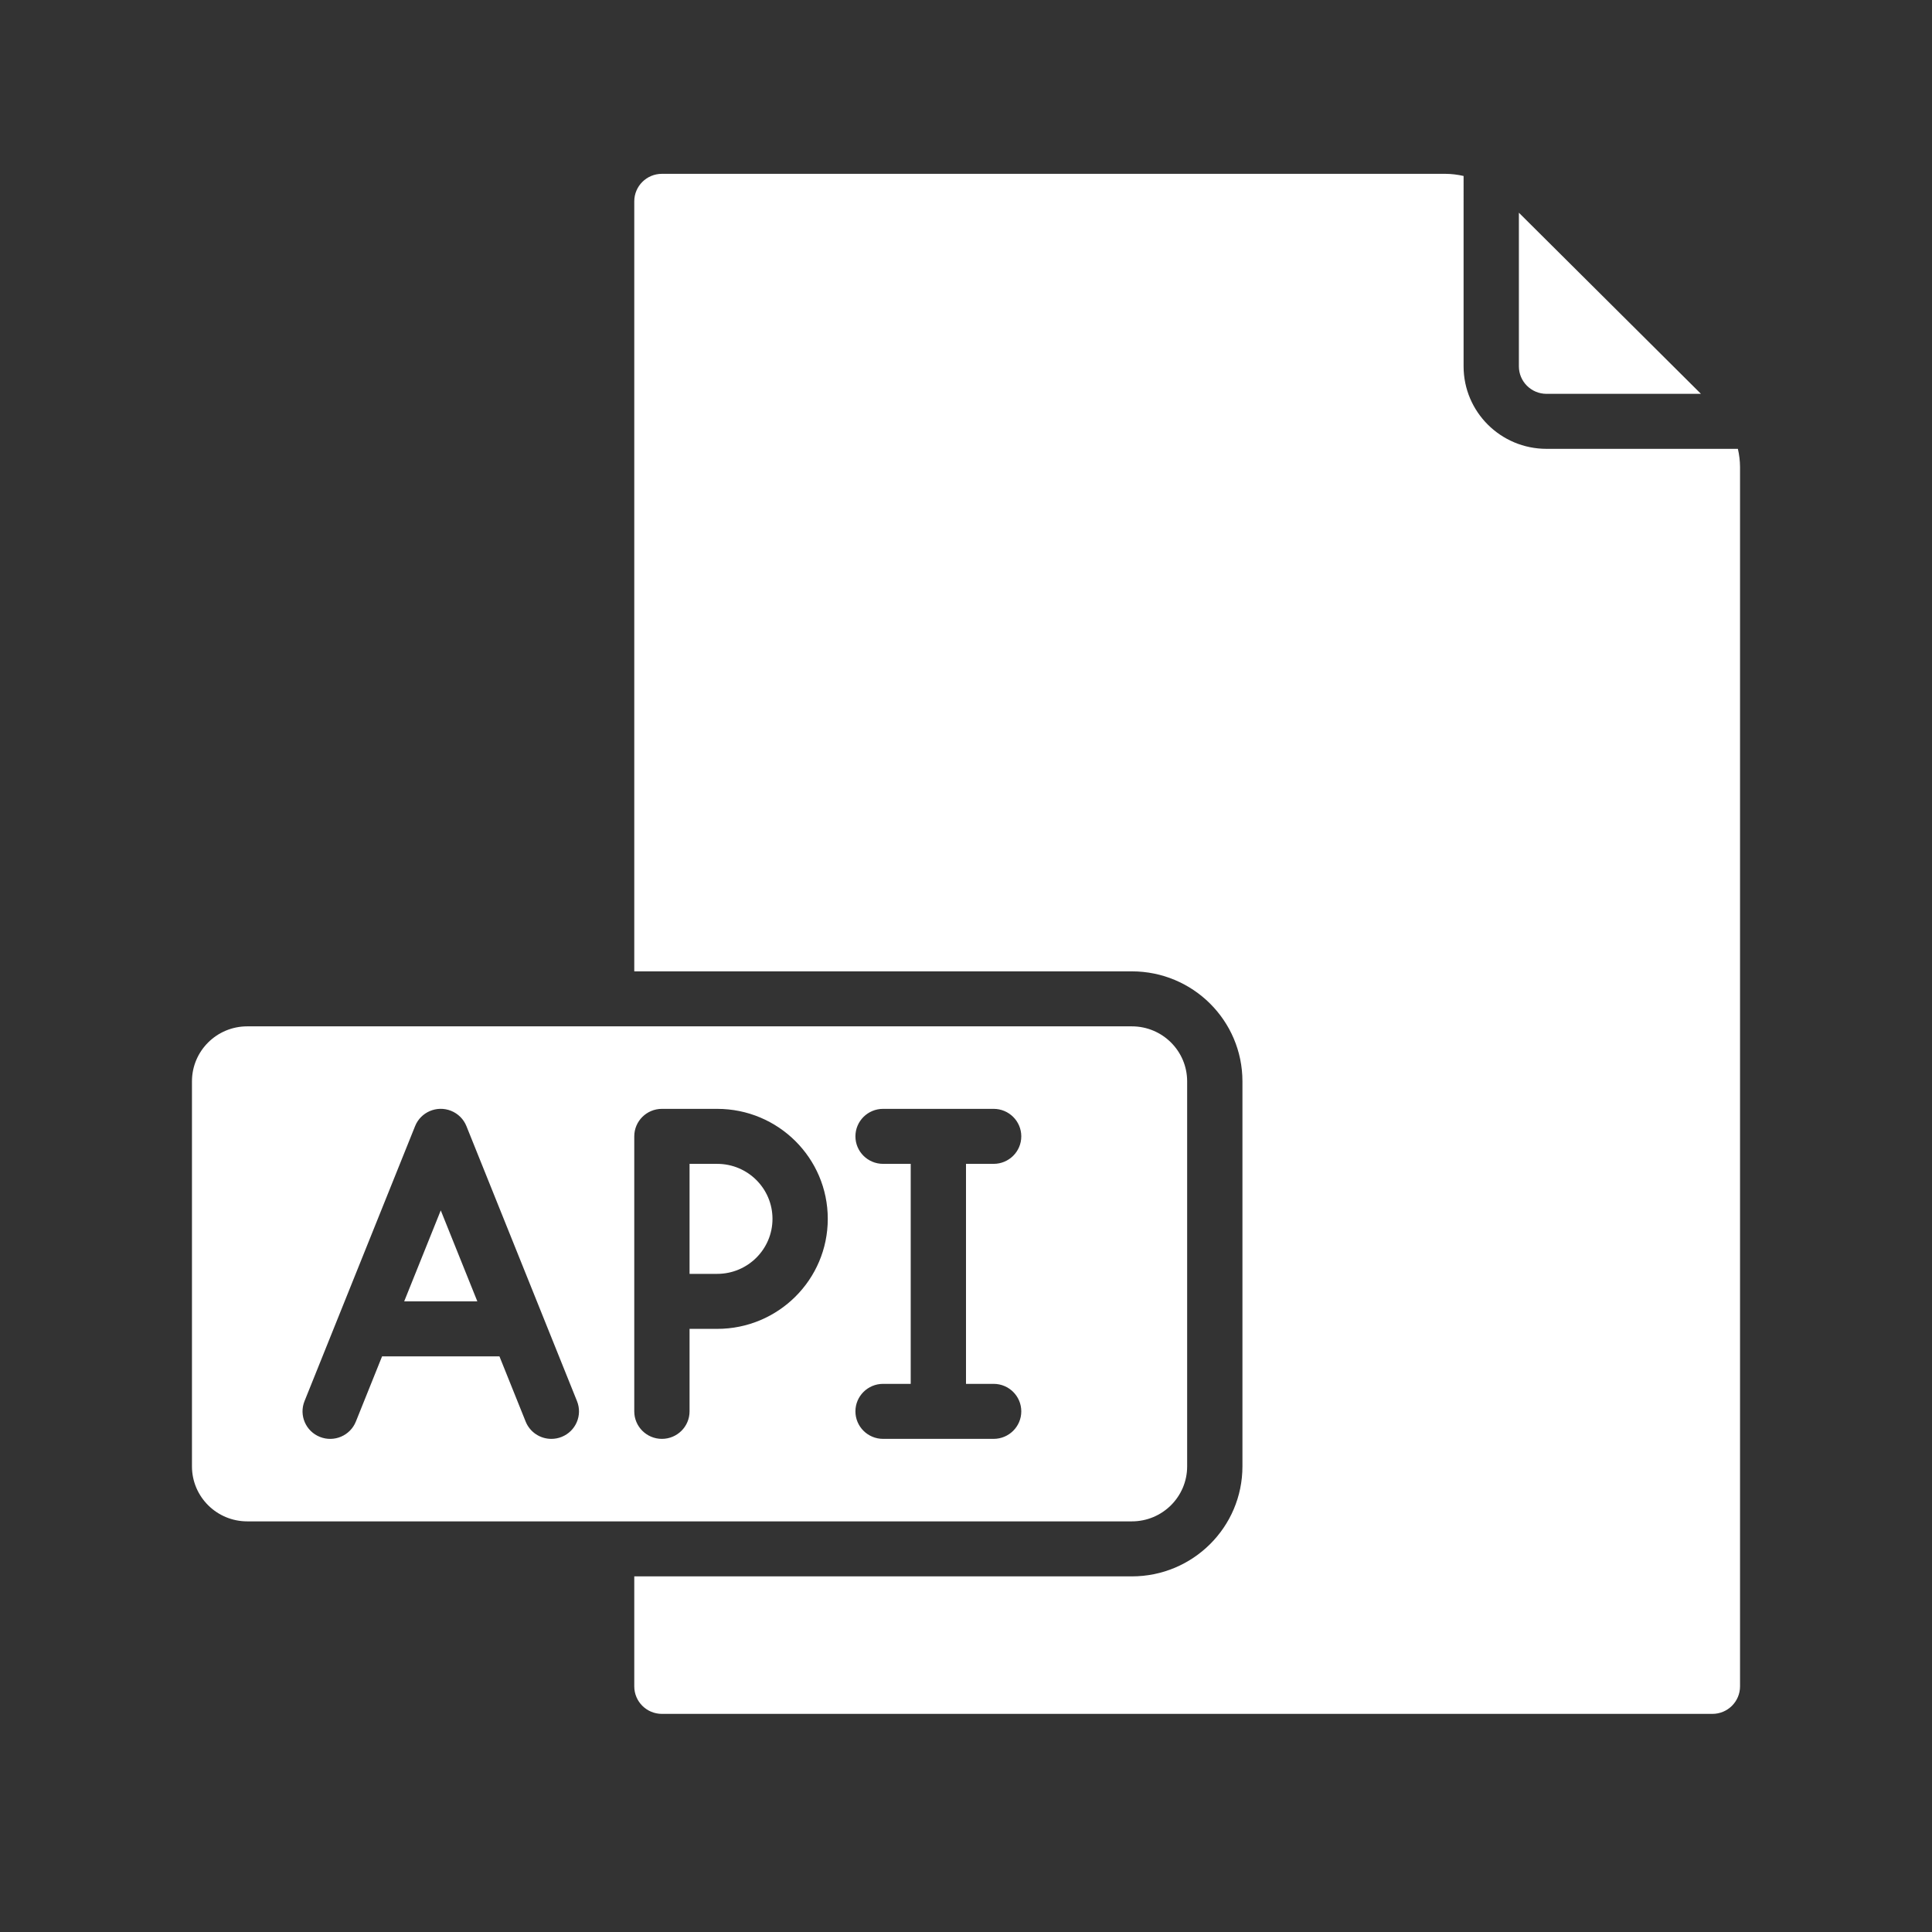 <?xml version="1.0" encoding="utf-8"?>
<!-- Generator: Adobe Illustrator 16.0.0, SVG Export Plug-In . SVG Version: 6.00 Build 0)  -->
<!DOCTYPE svg PUBLIC "-//W3C//DTD SVG 1.1//EN" "http://www.w3.org/Graphics/SVG/1.1/DTD/svg11.dtd">
<svg version="1.1" id="Icons" xmlns="http://www.w3.org/2000/svg" xmlns:xlink="http://www.w3.org/1999/xlink" x="0px" y="0px"
	 width="512px" height="512px" viewBox="0 0 512 512" enable-background="new 0 0 512 512" xml:space="preserve">
<rect x="0" y="0" width="512" height="512" fill="#333333" stroke="none"/>
<path fill="#FFFFFF" d="M409.845,118.947c-12.138,0-21.978-9.789-21.978-21.864V46.635c-1.578-0.365-3.193-0.556-4.813-0.568
	h-207.64c-4.046,0-7.326,3.263-7.326,7.289v204.063h131.868c16.185,0,29.303,13.053,29.303,29.152v102.032
	c0,16.101-13.118,29.152-29.303,29.152H168.088v29.152c0,4.025,3.279,7.288,7.326,7.288h278.388c4.046,0,7.325-3.263,7.325-7.288
	V123.735c-0.012-1.612-0.205-3.218-0.572-4.788H409.845z"/>
<path fill="#FFFFFF" d="M314.607,388.603V286.57c0-8.049-6.56-14.576-14.651-14.576H65.524c-8.092,0-14.652,6.527-14.652,14.576
	v102.032c0,8.05,6.56,14.576,14.652,14.576h234.432C308.048,403.179,314.607,396.652,314.607,388.603z M148.828,380.797
	c-0.864,0.346-1.787,0.521-2.718,0.518c-2.998,0.002-5.694-1.813-6.806-4.585l-6.945-17.279h-31.106l-6.945,17.279
	c-1.501,3.74-5.765,5.561-9.524,4.067c-3.758-1.492-5.588-5.734-4.087-9.475l0,0L110,298.443c1.497-3.74,5.758-5.564,9.517-4.073
	c1.869,0.74,3.35,2.213,4.095,4.073l29.303,72.879c1.502,3.739-0.326,7.979-4.083,9.473
	C148.831,380.796,148.829,380.796,148.828,380.797z M190.066,352.163h-7.326v21.863c0,4.025-3.28,7.288-7.326,7.288
	c-4.046,0-7.326-3.263-7.326-7.288v-72.88c0-4.025,3.279-7.287,7.326-7.287h14.652c16.184,0,29.304,13.052,29.304,29.151
	S206.25,352.163,190.066,352.163z M263.326,366.738c4.045,0,7.325,3.263,7.325,7.288s-3.28,7.288-7.325,7.288h-29.305
	c-4.046,0-7.326-3.263-7.326-7.288s3.28-7.288,7.326-7.288h7.326v-58.304h-7.326c-4.046,0-7.326-3.262-7.326-7.288
	c0-4.025,3.28-7.287,7.326-7.287h29.305c4.045,0,7.325,3.262,7.325,7.287c0,4.026-3.28,7.288-7.325,7.288H256v58.304H263.326z"/>
<path fill="#FFFFFF" d="M190.066,308.435h-7.326v29.152h7.326c8.092,0,14.652-6.526,14.652-14.576
	C204.718,314.962,198.158,308.435,190.066,308.435z"/>
<polygon fill="#FFFFFF" points="107.114,344.875 126.499,344.875 116.806,320.767 "/>
<path fill="#FFFFFF" d="M409.845,104.371h40.923L402.52,56.372v40.71C402.52,101.108,405.799,104.371,409.845,104.371z"/>
</svg>
